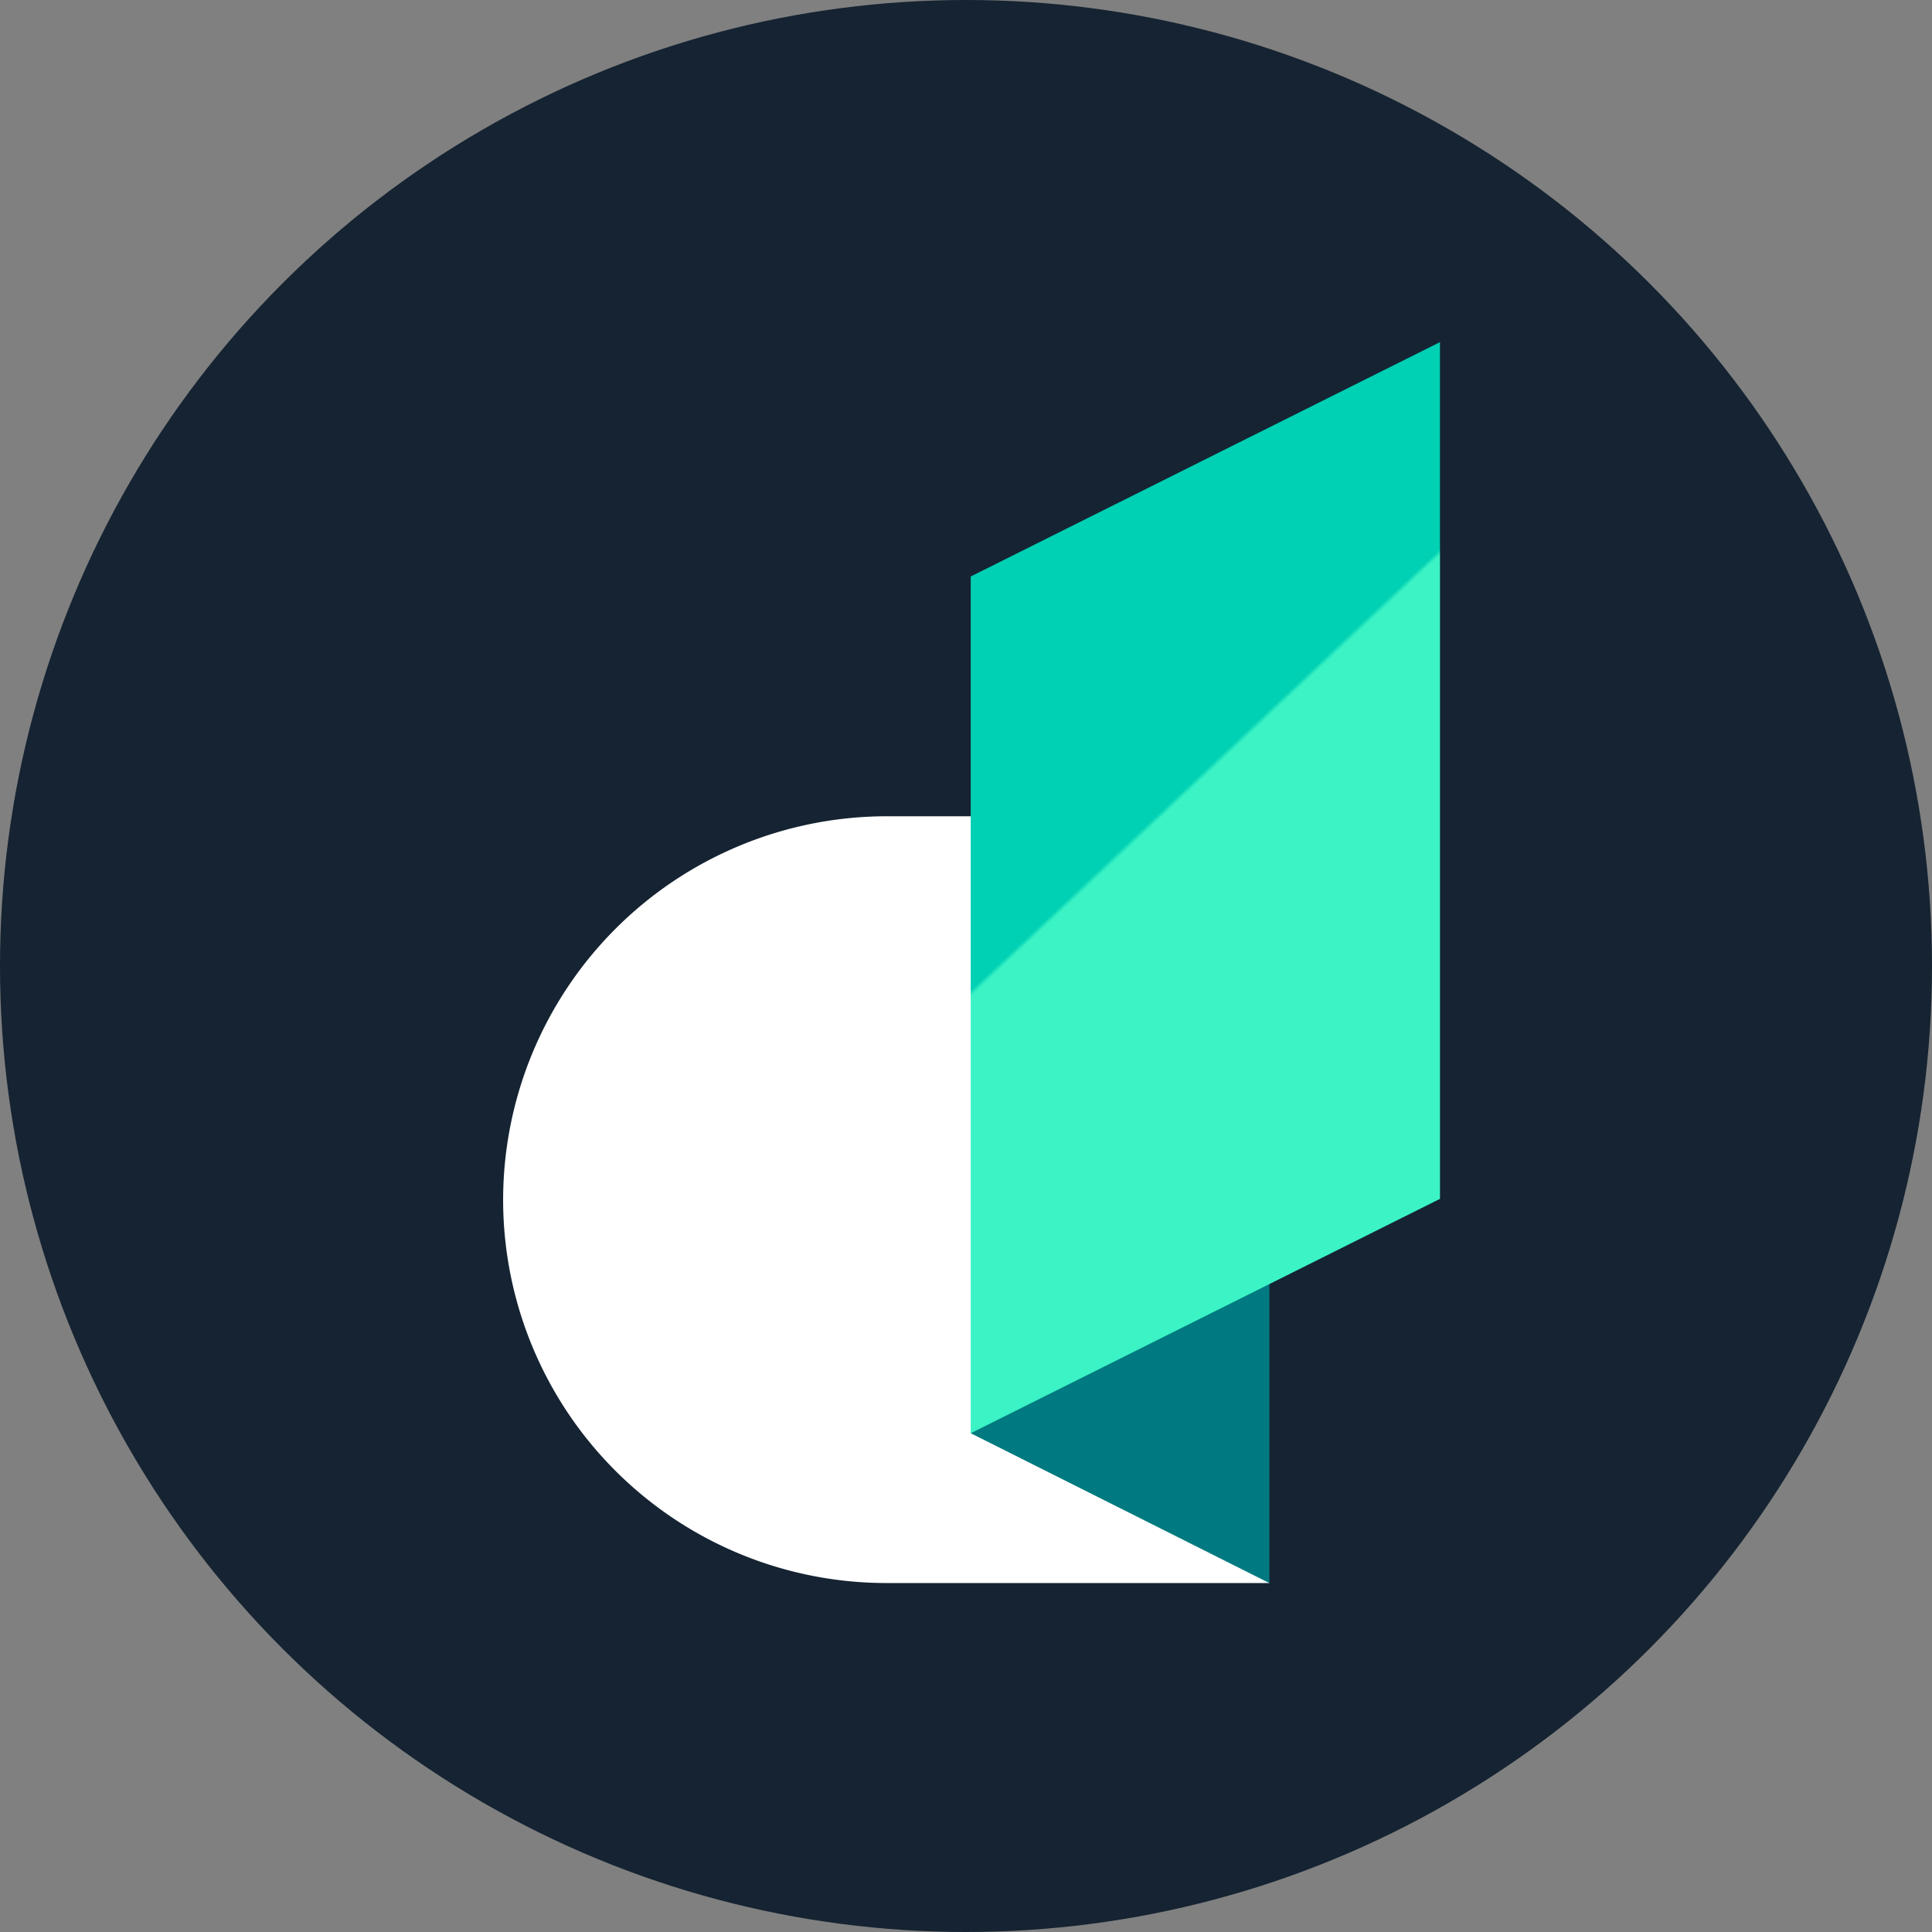 <svg xmlns="http://www.w3.org/2000/svg" xmlns:xlink="http://www.w3.org/1999/xlink" width="96" height="96" viewBox="0 0 96 96">
  <rect x="0" y="0" width="96" height="96" fill="#808080" stroke="none"/>
  <defs>
    <linearGradient id="linear-gradient" x1="-4.708" y1="2.479" x2="-4.706" y2="2.484" gradientUnits="objectBoundingBox">
      <stop offset="0" stop-color="#00d0b3"/>
      <stop offset="1" stop-color="#3bf3c5"/>
    </linearGradient>
  </defs>
  <g id="documo" transform="translate(-1332 -1651)">
    <circle id="Ellipse_113" data-name="Ellipse 113" cx="48" cy="48" r="48" transform="translate(1332 1651)" fill="#152332"/>
    <g id="Group" transform="translate(1356.3 1667.6)">
      <path id="Path" d="M19.738,125.5H38.776l-1.137-1.273V87.4H19.765A19.076,19.076,0,0,0,.7,106.465h0A19.047,19.047,0,0,0,19.738,125.5Z" transform="translate(0 -63.44)" fill="#fff"/>
      <path id="Path-2" data-name="Path" d="M86.5,167.349l14.84,7.447V155Z" transform="translate(-62.565 -112.733)" fill="#007a80"/>
      <path id="Path-3" data-name="Path" d="M86.5,12.045,109.817.4V42.971L86.5,54.616Z" transform="translate(-62.565 0)" fill="url(#linear-gradient)"/>
    </g>
  </g>
</svg>
